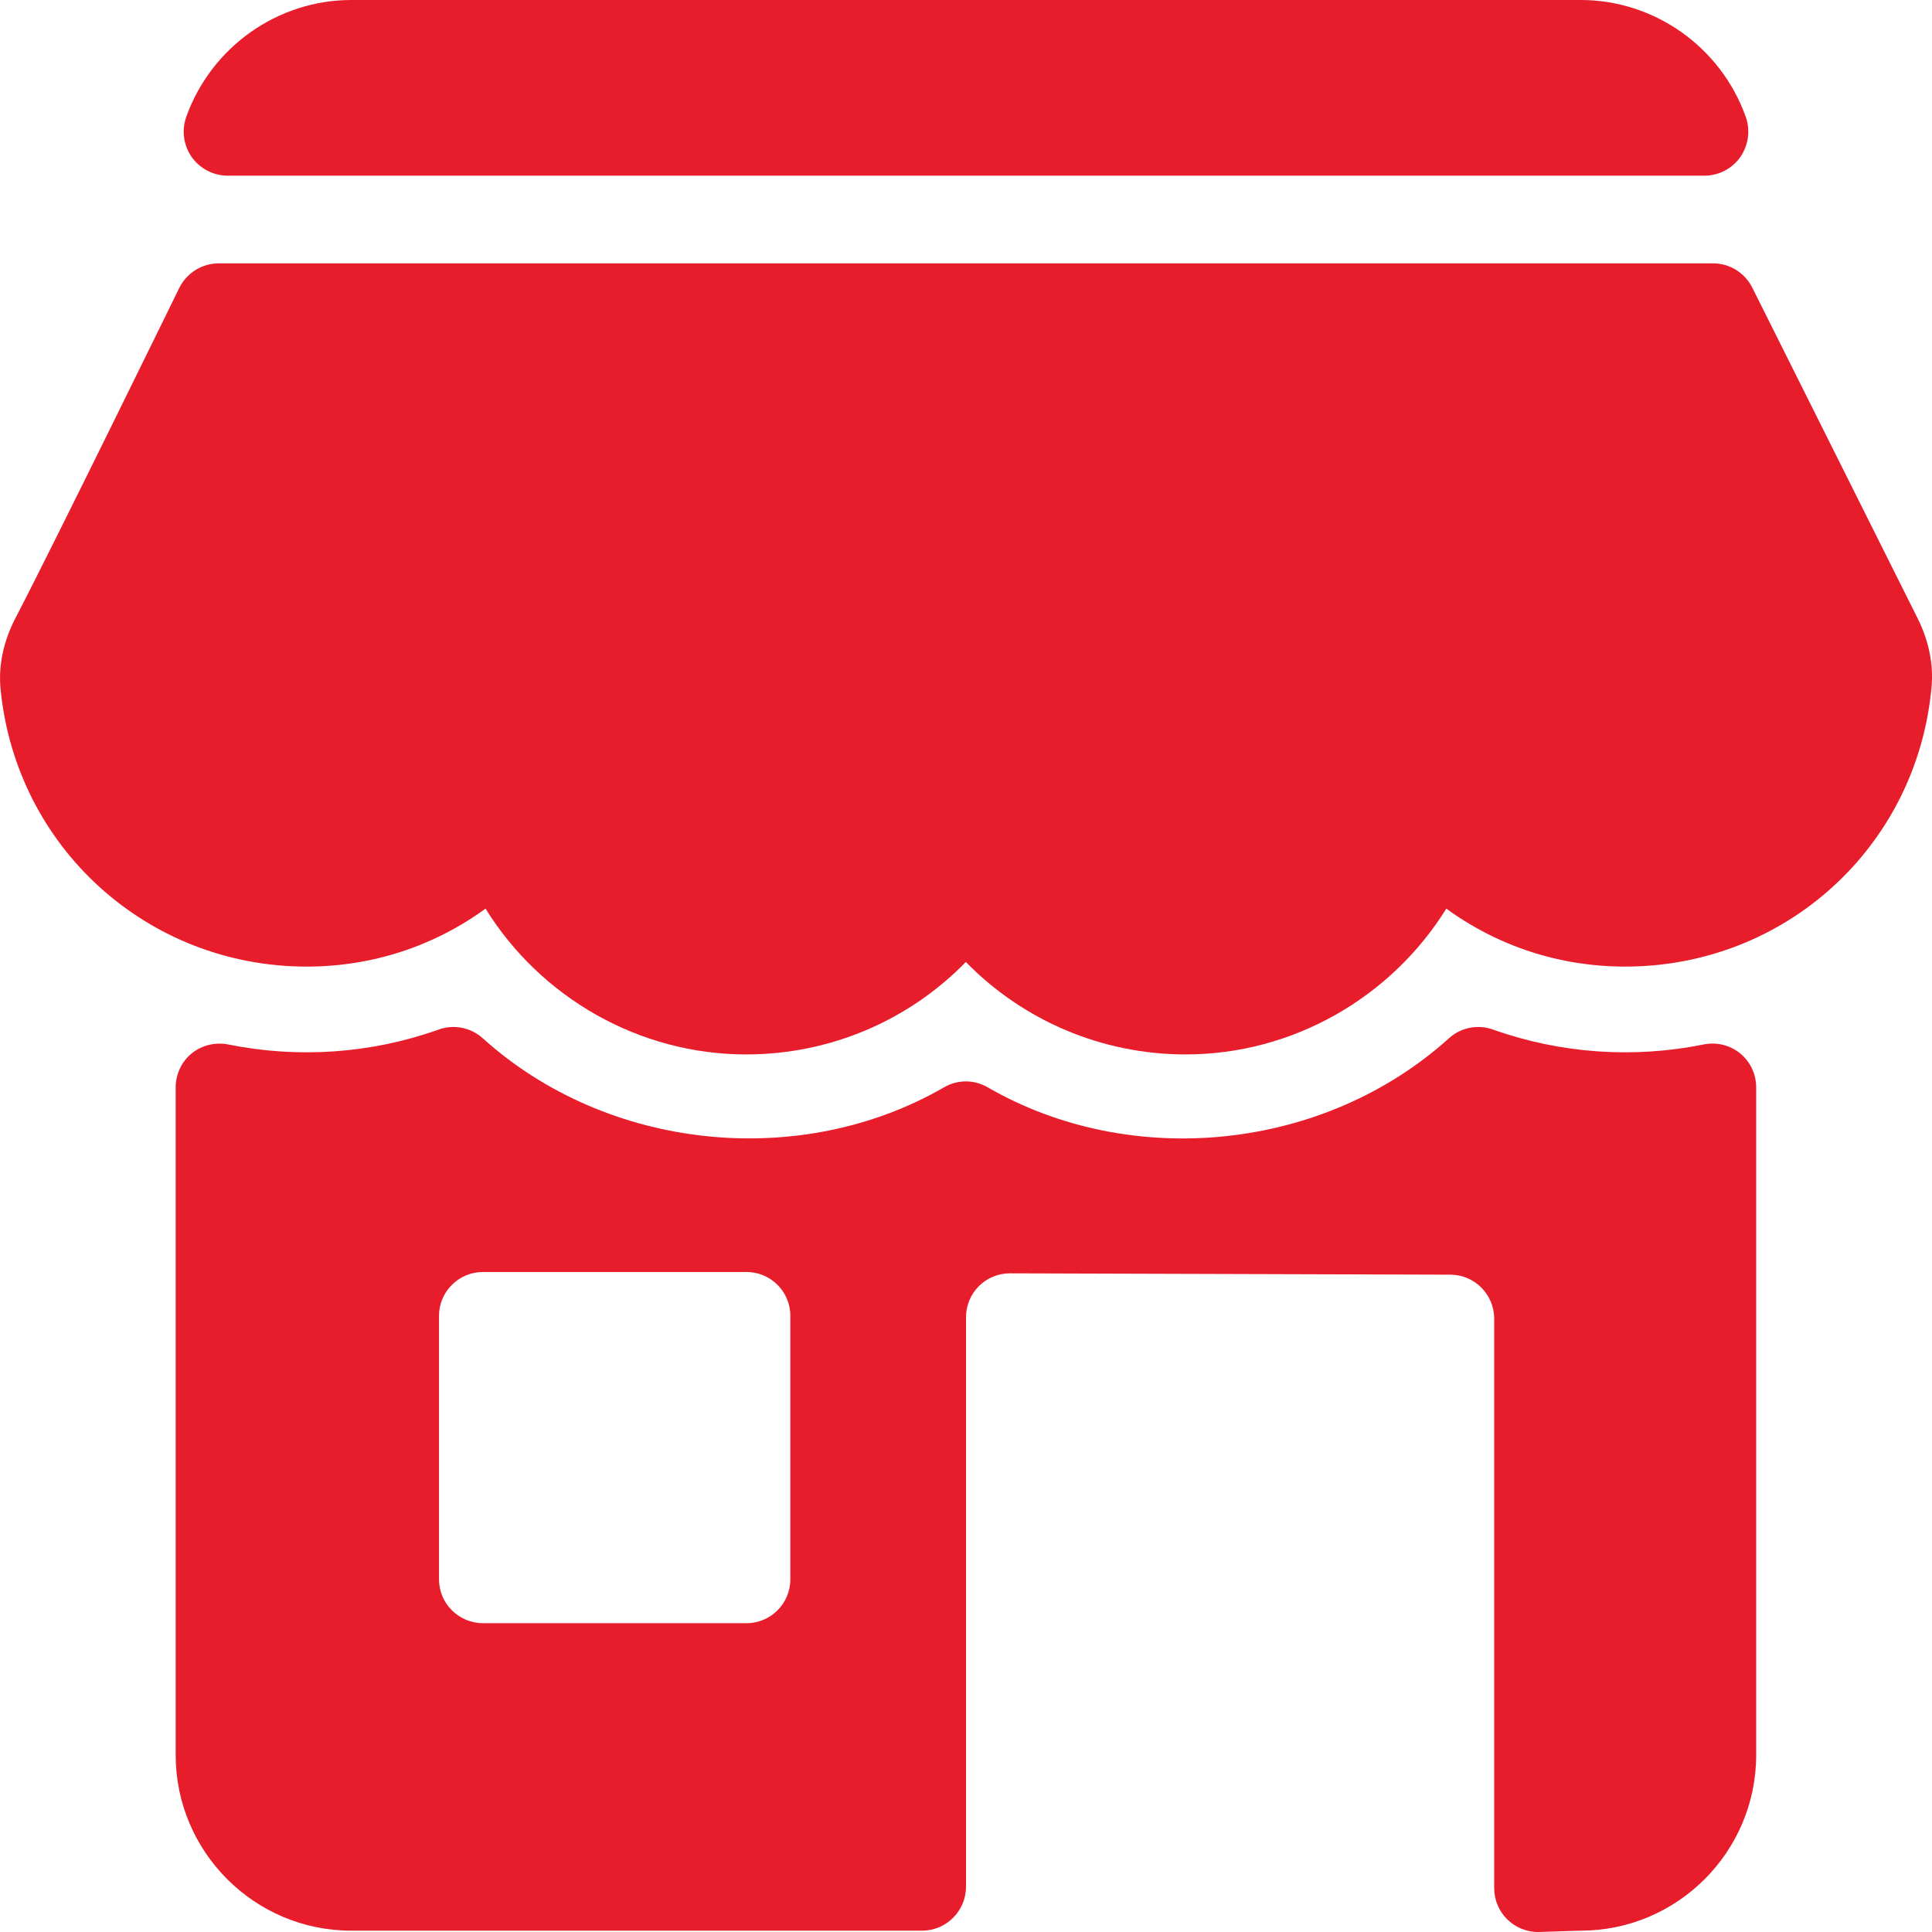 <svg width="13" height="13" viewBox="0 0 13 13" fill="none" xmlns="http://www.w3.org/2000/svg">
<g clip-path="url(#clip0)">
<path d="M12.902 4.158L11.791 1.936C11.741 1.836 11.639 1.772 11.527 1.772H1.472C1.359 1.772 1.256 1.837 1.206 1.938C1.206 1.938 0.369 3.65 0.105 4.157C0.023 4.314 -0.012 4.48 0.004 4.638C0.108 5.702 0.993 6.504 2.064 6.504C2.502 6.504 2.918 6.368 3.267 6.114C3.639 6.714 4.302 7.095 5.021 7.095C5.584 7.095 6.114 6.868 6.499 6.473C6.885 6.868 7.415 7.095 7.978 7.095C8.697 7.095 9.359 6.714 9.732 6.114C10.081 6.368 10.497 6.504 10.935 6.504C12.014 6.504 12.9 5.695 12.997 4.622C13.011 4.47 12.978 4.309 12.902 4.158Z" fill="#E81D2C"/>
<path d="M1.532 1.182H11.469C11.565 1.182 11.655 1.135 11.71 1.057C11.765 0.978 11.779 0.878 11.747 0.787C11.58 0.317 11.133 0 10.637 0H2.364C1.867 0 1.421 0.317 1.253 0.787C1.221 0.878 1.235 0.978 1.29 1.057C1.346 1.135 1.436 1.182 1.532 1.182Z" fill="#E81D2C"/>
<path d="M11.709 7.088C11.64 7.032 11.55 7.01 11.463 7.028C10.993 7.123 10.503 7.09 10.047 6.928C9.945 6.891 9.831 6.913 9.75 6.986C8.908 7.746 7.612 7.874 6.647 7.317C6.555 7.263 6.443 7.263 6.351 7.317C5.386 7.874 4.09 7.745 3.248 6.986C3.167 6.913 3.053 6.891 2.951 6.928C2.496 7.09 2.006 7.123 1.536 7.028C1.45 7.011 1.359 7.032 1.29 7.088C1.221 7.144 1.182 7.229 1.182 7.317V11.809C1.182 12.46 1.712 12.991 2.363 12.991H6.204C6.368 12.991 6.5 12.858 6.5 12.695V8.864C6.5 8.7 6.632 8.568 6.795 8.568L9.759 8.577C9.922 8.577 10.054 8.71 10.054 8.873V12.704C10.054 12.868 10.186 13 10.35 13L10.636 12.991C11.287 12.991 11.817 12.46 11.817 11.809V7.317C11.817 7.229 11.778 7.144 11.709 7.088ZM5.318 10.627C5.318 10.79 5.186 10.922 5.023 10.922H3.25C3.087 10.922 2.954 10.79 2.954 10.627V8.854C2.954 8.691 3.087 8.559 3.25 8.559H5.023C5.186 8.559 5.318 8.691 5.318 8.854V10.627Z" fill="#E81D2C"/>
</g>
<defs>
<clipPath id="clip0">
<rect width="13" height="13" fill="white"/>
</clipPath>
</defs>
</svg>

